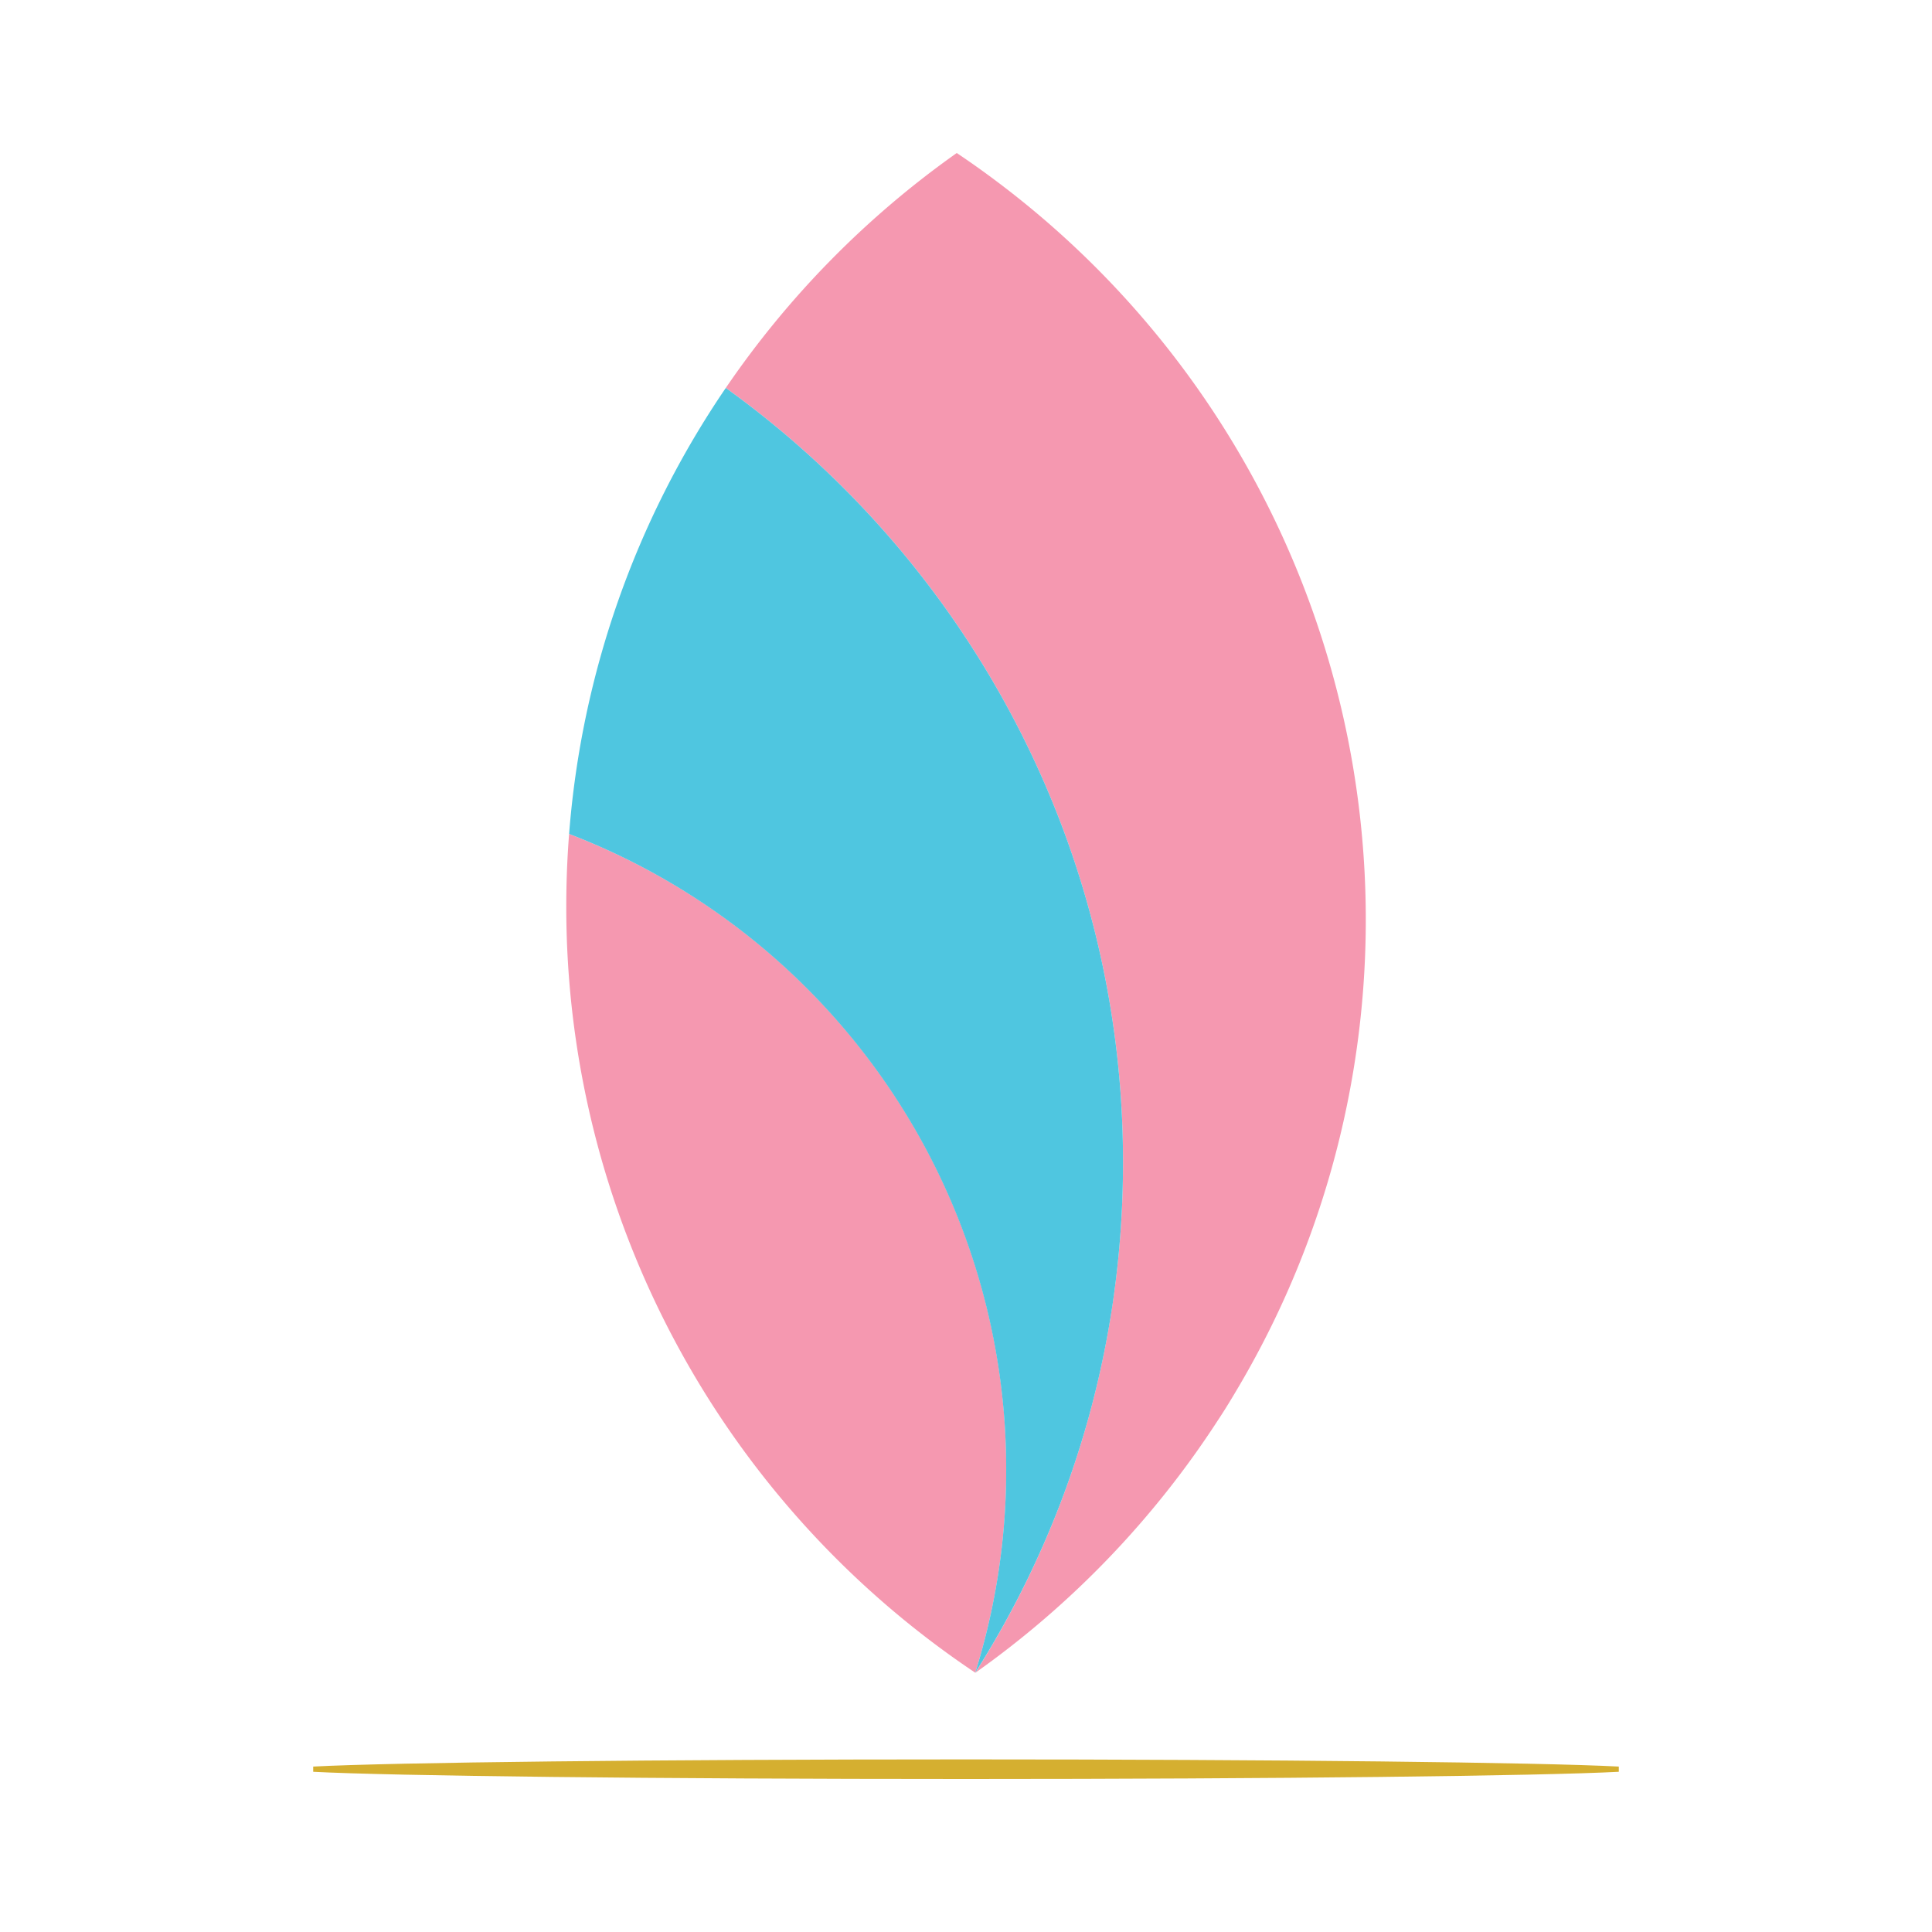 <svg id="Logo" xmlns="http://www.w3.org/2000/svg" xmlns:xlink="http://www.w3.org/1999/xlink" viewBox="0 0 512 512"><defs><style>.cls-1{mask:url(#mask);filter:url(#luminosity-noclip-2);}.cls-12,.cls-16,.cls-2,.cls-20,.cls-24,.cls-28,.cls-6,.cls-8{mix-blend-mode:multiply;}.cls-2{fill:url(#linear-gradient);}.cls-3{mask:url(#mask-2);}.cls-4{fill:url(#linear-gradient-2);}.cls-5{mask:url(#mask-3);filter:url(#luminosity-noclip-16);}.cls-6{fill:url(#linear-gradient-3);}.cls-7{mask:url(#mask-4);filter:url(#luminosity-noclip-5);}.cls-8{fill:url(#linear-gradient-4);}.cls-9{mask:url(#mask-5);}.cls-10{fill:url(#linear-gradient-5);}.cls-11{mask:url(#mask-6);filter:url(#luminosity-noclip-7);}.cls-12{fill:url(#linear-gradient-6);}.cls-13{mask:url(#mask-7);}.cls-14{fill:url(#linear-gradient-7);}.cls-15{mask:url(#mask-8);filter:url(#luminosity-noclip-9);}.cls-16{fill:url(#linear-gradient-8);}.cls-17{mask:url(#mask-9);}.cls-18{fill:url(#linear-gradient-9);}.cls-19{mask:url(#mask-10);filter:url(#luminosity-noclip-11);}.cls-20{fill:url(#linear-gradient-10);}.cls-21{mask:url(#mask-11);}.cls-22{fill:url(#linear-gradient-11);}.cls-23{mask:url(#mask-12);filter:url(#luminosity-noclip-13);}.cls-24{fill:url(#linear-gradient-12);}.cls-25{mask:url(#mask-13);}.cls-26{fill:url(#linear-gradient-13);}.cls-27{mask:url(#mask-14);filter:url(#luminosity-noclip-15);}.cls-28{fill:url(#linear-gradient-14);}.cls-29{mask:url(#mask-15);}.cls-30{fill:url(#linear-gradient-15);}.cls-31{mask:url(#mask-16);}.cls-32{fill:url(#linear-gradient-16);}.cls-33{fill:#d5af30;}.cls-34{mask:url(#mask-17);}.cls-35{fill:#010101;}.cls-36{fill:#f598b0;}.cls-37{mask:url(#mask-18);}.cls-38{fill:#f7f5bc;}.cls-39{mask:url(#mask-19);}.cls-40{fill:#fff;}.cls-41{mask:url(#mask-20);}.cls-42{mask:url(#mask-21);}.cls-43{fill:#4fc6e0;}.cls-44{mask:url(#mask-22);}.cls-45{mask:url(#mask-23);}.cls-46{mask:url(#mask-24);}.cls-47{filter:url(#luminosity-noclip-14);}.cls-48{filter:url(#luminosity-noclip-12);}.cls-49{filter:url(#luminosity-noclip-10);}.cls-50{filter:url(#luminosity-noclip-8);}.cls-51{filter:url(#luminosity-noclip-6);}.cls-52{filter:url(#luminosity-noclip-4);}.cls-53{filter:url(#luminosity-noclip-3);}.cls-54{filter:url(#luminosity-noclip);}</style><filter id="luminosity-noclip" x="150.5" y="-8942.66" width="122.12" height="32766" filterUnits="userSpaceOnUse" color-interpolation-filters="sRGB"><feFlood flood-color="#fff" result="bg"/><feBlend in="SourceGraphic" in2="bg"/></filter><mask id="mask" x="150.5" y="-8942.66" width="122.12" height="32766" maskUnits="userSpaceOnUse"><g class="cls-54"/></mask><linearGradient id="linear-gradient" x1="136.83" y1="518.16" x2="536.09" y2="781.52" gradientTransform="matrix(0, -1, -1, 0, 901.95, 710.29)" gradientUnits="userSpaceOnUse"><stop offset="0" stop-color="#fff"/><stop offset="1"/></linearGradient><filter id="luminosity-noclip-2" x="150.5" y="181.12" width="122.12" height="262.47" filterUnits="userSpaceOnUse" color-interpolation-filters="sRGB"><feFlood flood-color="#fff" result="bg"/><feBlend in="SourceGraphic" in2="bg"/></filter><mask id="mask-2" x="150.5" y="181.12" width="122.12" height="262.47" maskUnits="userSpaceOnUse"><g class="cls-1"><rect class="cls-2" x="150.5" y="181.12" width="122.12" height="262.47"/></g></mask><linearGradient id="linear-gradient-2" x1="136.83" y1="518.16" x2="536.09" y2="781.52" gradientTransform="matrix(0, -1, -1, 0, 901.95, 710.29)" gradientUnits="userSpaceOnUse"><stop offset="0" stop-color="#fff"/><stop offset="1" stop-color="#fff"/></linearGradient><filter id="luminosity-noclip-3" x="192.03" y="-8942.66" width="109.72" height="32766" filterUnits="userSpaceOnUse" color-interpolation-filters="sRGB"><feFlood flood-color="#fff" result="bg"/><feBlend in="SourceGraphic" in2="bg"/></filter><mask id="mask-3" x="192.03" y="-8942.66" width="109.72" height="32766" maskUnits="userSpaceOnUse"><g class="cls-53"/></mask><linearGradient id="linear-gradient-3" x1="703.86" y1="1227.39" x2="609.48" y2="603.47" xlink:href="#linear-gradient"/><filter id="luminosity-noclip-4" x="192.03" y="-8942.66" width="119.94" height="32766" filterUnits="userSpaceOnUse" color-interpolation-filters="sRGB"><feFlood flood-color="#fff" result="bg"/><feBlend in="SourceGraphic" in2="bg"/></filter><mask id="mask-4" x="192.03" y="-8942.66" width="119.94" height="32766" maskUnits="userSpaceOnUse"><g class="cls-52"/></mask><linearGradient id="linear-gradient-4" x1="60.01" y1="527.53" x2="640.73" y2="708.58" xlink:href="#linear-gradient"/><filter id="luminosity-noclip-5" x="192.03" y="71.67" width="119.94" height="371.92" filterUnits="userSpaceOnUse" color-interpolation-filters="sRGB"><feFlood flood-color="#fff" result="bg"/><feBlend in="SourceGraphic" in2="bg"/></filter><mask id="mask-5" x="192.03" y="71.67" width="119.94" height="371.92" maskUnits="userSpaceOnUse"><g class="cls-7"><rect class="cls-8" x="192.03" y="71.67" width="119.94" height="371.92"/></g></mask><linearGradient id="linear-gradient-5" x1="60.01" y1="527.53" x2="640.73" y2="708.58" xlink:href="#linear-gradient-2"/><filter id="luminosity-noclip-6" x="150.5" y="-8942.66" width="88.17" height="32766" filterUnits="userSpaceOnUse" color-interpolation-filters="sRGB"><feFlood flood-color="#fff" result="bg"/><feBlend in="SourceGraphic" in2="bg"/></filter><mask id="mask-6" x="150.5" y="-8942.66" width="88.17" height="32766" maskUnits="userSpaceOnUse"><g class="cls-51"/></mask><linearGradient id="linear-gradient-6" x1="614.5" y1="1240.9" x2="520.12" y2="616.99" xlink:href="#linear-gradient"/><filter id="luminosity-noclip-7" x="150.5" y="102.49" width="88.17" height="148.01" filterUnits="userSpaceOnUse" color-interpolation-filters="sRGB"><feFlood flood-color="#fff" result="bg"/><feBlend in="SourceGraphic" in2="bg"/></filter><mask id="mask-7" x="150.5" y="102.49" width="88.17" height="148.01" maskUnits="userSpaceOnUse"><g class="cls-11"><rect class="cls-12" x="150.5" y="102.49" width="88.17" height="148.01"/></g></mask><linearGradient id="linear-gradient-7" x1="614.5" y1="1240.9" x2="520.12" y2="616.99" xlink:href="#linear-gradient-2"/><filter id="luminosity-noclip-8" x="192.03" y="-8942.66" width="105.89" height="32766" filterUnits="userSpaceOnUse" color-interpolation-filters="sRGB"><feFlood flood-color="#fff" result="bg"/><feBlend in="SourceGraphic" in2="bg"/></filter><mask id="mask-8" x="192.03" y="-8942.66" width="105.89" height="32766" maskUnits="userSpaceOnUse"><g class="cls-50"/></mask><linearGradient id="linear-gradient-8" x1="705.36" y1="752.81" x2="318.62" y2="612.37" xlink:href="#linear-gradient"/><filter id="luminosity-noclip-9" x="192.03" y="102.49" width="105.89" height="332.68" filterUnits="userSpaceOnUse" color-interpolation-filters="sRGB"><feFlood flood-color="#fff" result="bg"/><feBlend in="SourceGraphic" in2="bg"/></filter><mask id="mask-9" x="192.03" y="102.49" width="105.89" height="332.68" maskUnits="userSpaceOnUse"><g class="cls-15"><rect class="cls-16" x="192.03" y="102.49" width="105.89" height="332.68"/></g></mask><linearGradient id="linear-gradient-9" x1="705.36" y1="752.81" x2="318.62" y2="612.37" xlink:href="#linear-gradient-2"/><filter id="luminosity-noclip-10" x="253.24" y="-8942.66" width="109.01" height="32766" filterUnits="userSpaceOnUse" color-interpolation-filters="sRGB"><feFlood flood-color="#fff" result="bg"/><feBlend in="SourceGraphic" in2="bg"/></filter><mask id="mask-10" x="253.24" y="-8942.66" width="109.01" height="32766" maskUnits="userSpaceOnUse"><g class="cls-49"/></mask><linearGradient id="linear-gradient-10" x1="1016.55" y1="678.94" x2="333.49" y2="573.36" xlink:href="#linear-gradient"/><filter id="luminosity-noclip-11" x="253.24" y="40.24" width="109.01" height="403.35" filterUnits="userSpaceOnUse" color-interpolation-filters="sRGB"><feFlood flood-color="#fff" result="bg"/><feBlend in="SourceGraphic" in2="bg"/></filter><mask id="mask-11" x="253.24" y="40.24" width="109.01" height="403.35" maskUnits="userSpaceOnUse"><g class="cls-19"><rect class="cls-20" x="253.24" y="40.24" width="109.01" height="403.35"/></g></mask><linearGradient id="linear-gradient-11" x1="1016.55" y1="678.94" x2="333.49" y2="573.36" xlink:href="#linear-gradient-2"/><filter id="luminosity-noclip-12" x="149.76" y="-8942.66" width="109.01" height="32766" filterUnits="userSpaceOnUse" color-interpolation-filters="sRGB"><feFlood flood-color="#fff" result="bg"/><feBlend in="SourceGraphic" in2="bg"/></filter><mask id="mask-12" x="149.76" y="-8942.66" width="109.01" height="32766" maskUnits="userSpaceOnUse"><g class="cls-48"/></mask><linearGradient id="linear-gradient-12" x1="463.8" y1="1263.7" x2="369.42" y2="639.78" xlink:href="#linear-gradient"/><filter id="luminosity-noclip-13" x="149.76" y="220.64" width="109.01" height="222.95" filterUnits="userSpaceOnUse" color-interpolation-filters="sRGB"><feFlood flood-color="#fff" result="bg"/><feBlend in="SourceGraphic" in2="bg"/></filter><mask id="mask-13" x="149.76" y="220.64" width="109.01" height="222.95" maskUnits="userSpaceOnUse"><g class="cls-23"><rect class="cls-24" x="149.76" y="220.64" width="109.01" height="222.95"/></g></mask><linearGradient id="linear-gradient-13" x1="463.8" y1="1263.7" x2="369.42" y2="639.78" xlink:href="#linear-gradient-2"/><filter id="luminosity-noclip-14" x="150.5" y="-8942.66" width="116.48" height="32766" filterUnits="userSpaceOnUse" color-interpolation-filters="sRGB"><feFlood flood-color="#fff" result="bg"/><feBlend in="SourceGraphic" in2="bg"/></filter><mask id="mask-14" x="150.5" y="-8942.66" width="116.48" height="32766" maskUnits="userSpaceOnUse"><g class="cls-47"/></mask><linearGradient id="linear-gradient-14" x1="524.81" y1="785.8" x2="312.83" y2="651.94" xlink:href="#linear-gradient"/><filter id="luminosity-noclip-15" x="150.5" y="220.64" width="116.48" height="222.95" filterUnits="userSpaceOnUse" color-interpolation-filters="sRGB"><feFlood flood-color="#fff" result="bg"/><feBlend in="SourceGraphic" in2="bg"/></filter><mask id="mask-15" x="150.5" y="220.64" width="116.48" height="222.95" maskUnits="userSpaceOnUse"><g class="cls-27"><rect class="cls-28" x="150.5" y="220.64" width="116.48" height="222.95"/></g></mask><linearGradient id="linear-gradient-15" x1="524.81" y1="785.8" x2="312.83" y2="651.94" xlink:href="#linear-gradient-2"/><filter id="luminosity-noclip-16" x="192.03" y="40.24" width="109.72" height="105.55" filterUnits="userSpaceOnUse" color-interpolation-filters="sRGB"><feFlood flood-color="#fff" result="bg"/><feBlend in="SourceGraphic" in2="bg"/></filter><mask id="mask-16" x="192.03" y="40.24" width="109.72" height="105.55" maskUnits="userSpaceOnUse"><g class="cls-5"><rect class="cls-6" x="192.03" y="40.24" width="109.72" height="105.55"/></g></mask><linearGradient id="linear-gradient-16" x1="703.86" y1="1227.39" x2="609.48" y2="603.47" xlink:href="#linear-gradient-2"/><mask id="mask-17" x="150.5" y="181.12" width="122.12" height="262.47" maskUnits="userSpaceOnUse"><g id="id26"><g class="cls-3"><rect class="cls-4" x="150.5" y="181.12" width="122.12" height="262.47"/></g></g></mask><mask id="mask-18" x="149.76" y="220.64" width="109.01" height="222.95" maskUnits="userSpaceOnUse"><g id="id28"><g class="cls-25"><rect class="cls-26" x="149.76" y="220.64" width="109.01" height="222.95"/></g></g></mask><mask id="mask-19" x="150.5" y="220.64" width="116.48" height="222.95" maskUnits="userSpaceOnUse"><g id="id30"><g class="cls-29"><rect class="cls-30" x="150.5" y="220.64" width="116.48" height="222.95"/></g></g></mask><mask id="mask-20" x="192.03" y="40.24" width="109.72" height="105.55" maskUnits="userSpaceOnUse"><g id="id20"><g class="cls-31"><rect class="cls-32" x="192.03" y="40.24" width="109.72" height="105.55"/></g></g></mask><mask id="mask-21" x="192.03" y="71.67" width="119.94" height="371.92" maskUnits="userSpaceOnUse"><g id="id22"><g class="cls-9"><rect class="cls-10" x="192.03" y="71.67" width="119.94" height="371.92"/></g></g></mask><mask id="mask-22" x="150.5" y="102.49" width="88.17" height="148.01" maskUnits="userSpaceOnUse"><g id="id24"><g class="cls-13"><rect class="cls-14" x="150.5" y="102.49" width="88.17" height="148.01"/></g></g></mask><mask id="mask-23" x="192.03" y="102.49" width="105.89" height="332.68" maskUnits="userSpaceOnUse"><g id="id32"><g class="cls-17"><rect class="cls-18" x="192.03" y="102.49" width="105.89" height="332.68"/></g></g></mask><mask id="mask-24" x="253.24" y="40.24" width="109.01" height="403.35" maskUnits="userSpaceOnUse"><g id="id34"><g class="cls-21"><rect class="cls-22" x="253.24" y="40.24" width="109.01" height="403.35"/></g></g></mask></defs><path class="cls-33" d="M429,468.16c-20.85-1.1-90.41-1.9-173-1.9s-152.16.8-173,1.9v1.38c20.85,1.1,90.41,1.91,173,1.91s152.16-.81,173-1.91Z"/><g class="cls-34"><path class="cls-35" d="M157.19,181.43A243.62,243.62,0,0,0,150.82,221,180.45,180.45,0,0,1,258.45,443.28h0A209.42,209.42,0,0,0,157.19,181.43Z"/></g><path class="cls-36" d="M266.67,389.31A180.25,180.25,0,0,0,150.82,221q-.75,9.54-.75,19.28a244.12,244.12,0,0,0,108.38,203,179.83,179.83,0,0,0,8.22-54Z"/><g class="cls-37"><path class="cls-38" d="M201,250.2A180,180,0,0,0,150.82,221q-.75,9.54-.75,19.28a244.12,244.12,0,0,0,108.38,203c-25.94-34.89-64-111.47-57.45-193.08Z"/></g><g class="cls-39"><path class="cls-40" d="M212.46,263.33a177.59,177.59,0,0,1,52.19,126c0,17.19-1.31,37.5-6.2,54A180.45,180.45,0,0,0,150.82,221C173.21,229.91,195.4,246.27,212.46,263.33Z"/></g><path class="cls-36" d="M192.34,102.81a253.33,253.33,0,0,1,89.92,118.37,252.1,252.1,0,0,1,15.35,86.91,254.24,254.24,0,0,1-2.32,34.34c-.41,3-.87,6-1.39,9A250.5,250.5,0,0,1,282.28,395a252.09,252.09,0,0,1-23.83,48.32,245.74,245.74,0,0,0,64.35-67c2-3,3.88-6.14,5.72-9.27A243.1,243.1,0,0,0,355,301.62,244.59,244.59,0,0,0,263.88,47.88q-5.06-3.8-10.33-7.33a245.91,245.91,0,0,0-61.21,62.26Z"/><g class="cls-41"><path class="cls-38" d="M192.34,102.81a253.82,253.82,0,0,1,46,42.67c15.3-22,35.93-43.23,63.08-62.82q-8-9.14-16.88-17.45a246.63,246.63,0,0,0-20.68-17.33q-5.06-3.8-10.33-7.33a245.91,245.91,0,0,0-61.21,62.26Z"/></g><g class="cls-42"><path class="cls-36" d="M192.34,102.81a253.33,253.33,0,0,1,89.92,118.37,252.1,252.1,0,0,1,15.35,86.91,254.24,254.24,0,0,1-2.32,34.34c-.41,3-.87,6-1.39,9A250.5,250.5,0,0,1,282.28,395a252.09,252.09,0,0,1-23.83,48.32,275.28,275.28,0,0,0,29.53-51,273.81,273.81,0,0,0,15.85-46.66c.79-3.22,1.52-6.48,2.18-9.75a278.27,278.27,0,0,0,5-37.33,276.08,276.08,0,0,0-10.42-96A277.34,277.34,0,0,0,217.22,72a245.43,245.43,0,0,0-24.88,30.83Z"/></g><path class="cls-43" d="M297.61,308.09a252.1,252.1,0,0,0-15.35-86.91,253.33,253.33,0,0,0-89.92-118.37A242.93,242.93,0,0,0,150.82,221,180.45,180.45,0,0,1,258.45,443.28,252.09,252.09,0,0,0,282.28,395a250.5,250.5,0,0,0,11.62-43.5c.52-3,1-6,1.39-9a254.24,254.24,0,0,0,2.32-34.34Z"/><g class="cls-44"><path class="cls-38" d="M238.36,145.48a253.82,253.82,0,0,0-46-42.67A242.93,242.93,0,0,0,150.82,221,180,180,0,0,1,201,250.2a210.16,210.16,0,0,1,37.36-104.72Z"/></g><g class="cls-45"><path class="cls-40" d="M295.29,342.43a254.24,254.24,0,0,0,2.32-34.34,252.1,252.1,0,0,0-15.35-86.91,253.33,253.33,0,0,0-89.92-118.37c39.9,29.22,71,72.56,88,119.07,1,2.74,2,5.5,2.86,8.27a250.75,250.75,0,0,1,12.35,77.94q0,12.66-1.26,25.28c-.29,2.94-.64,5.86-1,8.78s-.87,6-1.39,9c0,.1,0,.2,0,.3a311.7,311.7,0,0,1-10.73,41.22c-5,15.25-11.15,30.55-17.55,42.23A251.75,251.75,0,0,0,282.28,395a250.5,250.5,0,0,0,11.62-43.5c.52-3,1-6,1.39-9Z"/></g><g class="cls-46"><path class="cls-40" d="M319.05,378.28a292.93,292.93,0,0,1-26.43,33.05,282.86,282.86,0,0,1-34.17,31.95,245.74,245.74,0,0,0,64.35-67c2-3,3.88-6.14,5.72-9.27A243.1,243.1,0,0,0,355,301.62,244.59,244.59,0,0,0,263.88,47.88q-5.06-3.8-10.33-7.33,5.28,3.86,10.33,7.93A265.4,265.4,0,0,1,283.73,66.2c34.55,34.07,58.06,75.73,68.71,117.46.14.56.28,1.11.41,1.66A244.07,244.07,0,0,1,353,301.14,240.51,240.51,0,0,1,326.77,366c-1.52,2.61-3.09,5.17-4.71,7.71-.32.5-.63,1-1,1.48-.66,1-1.34,2.07-2.05,3.11Z"/></g></svg>